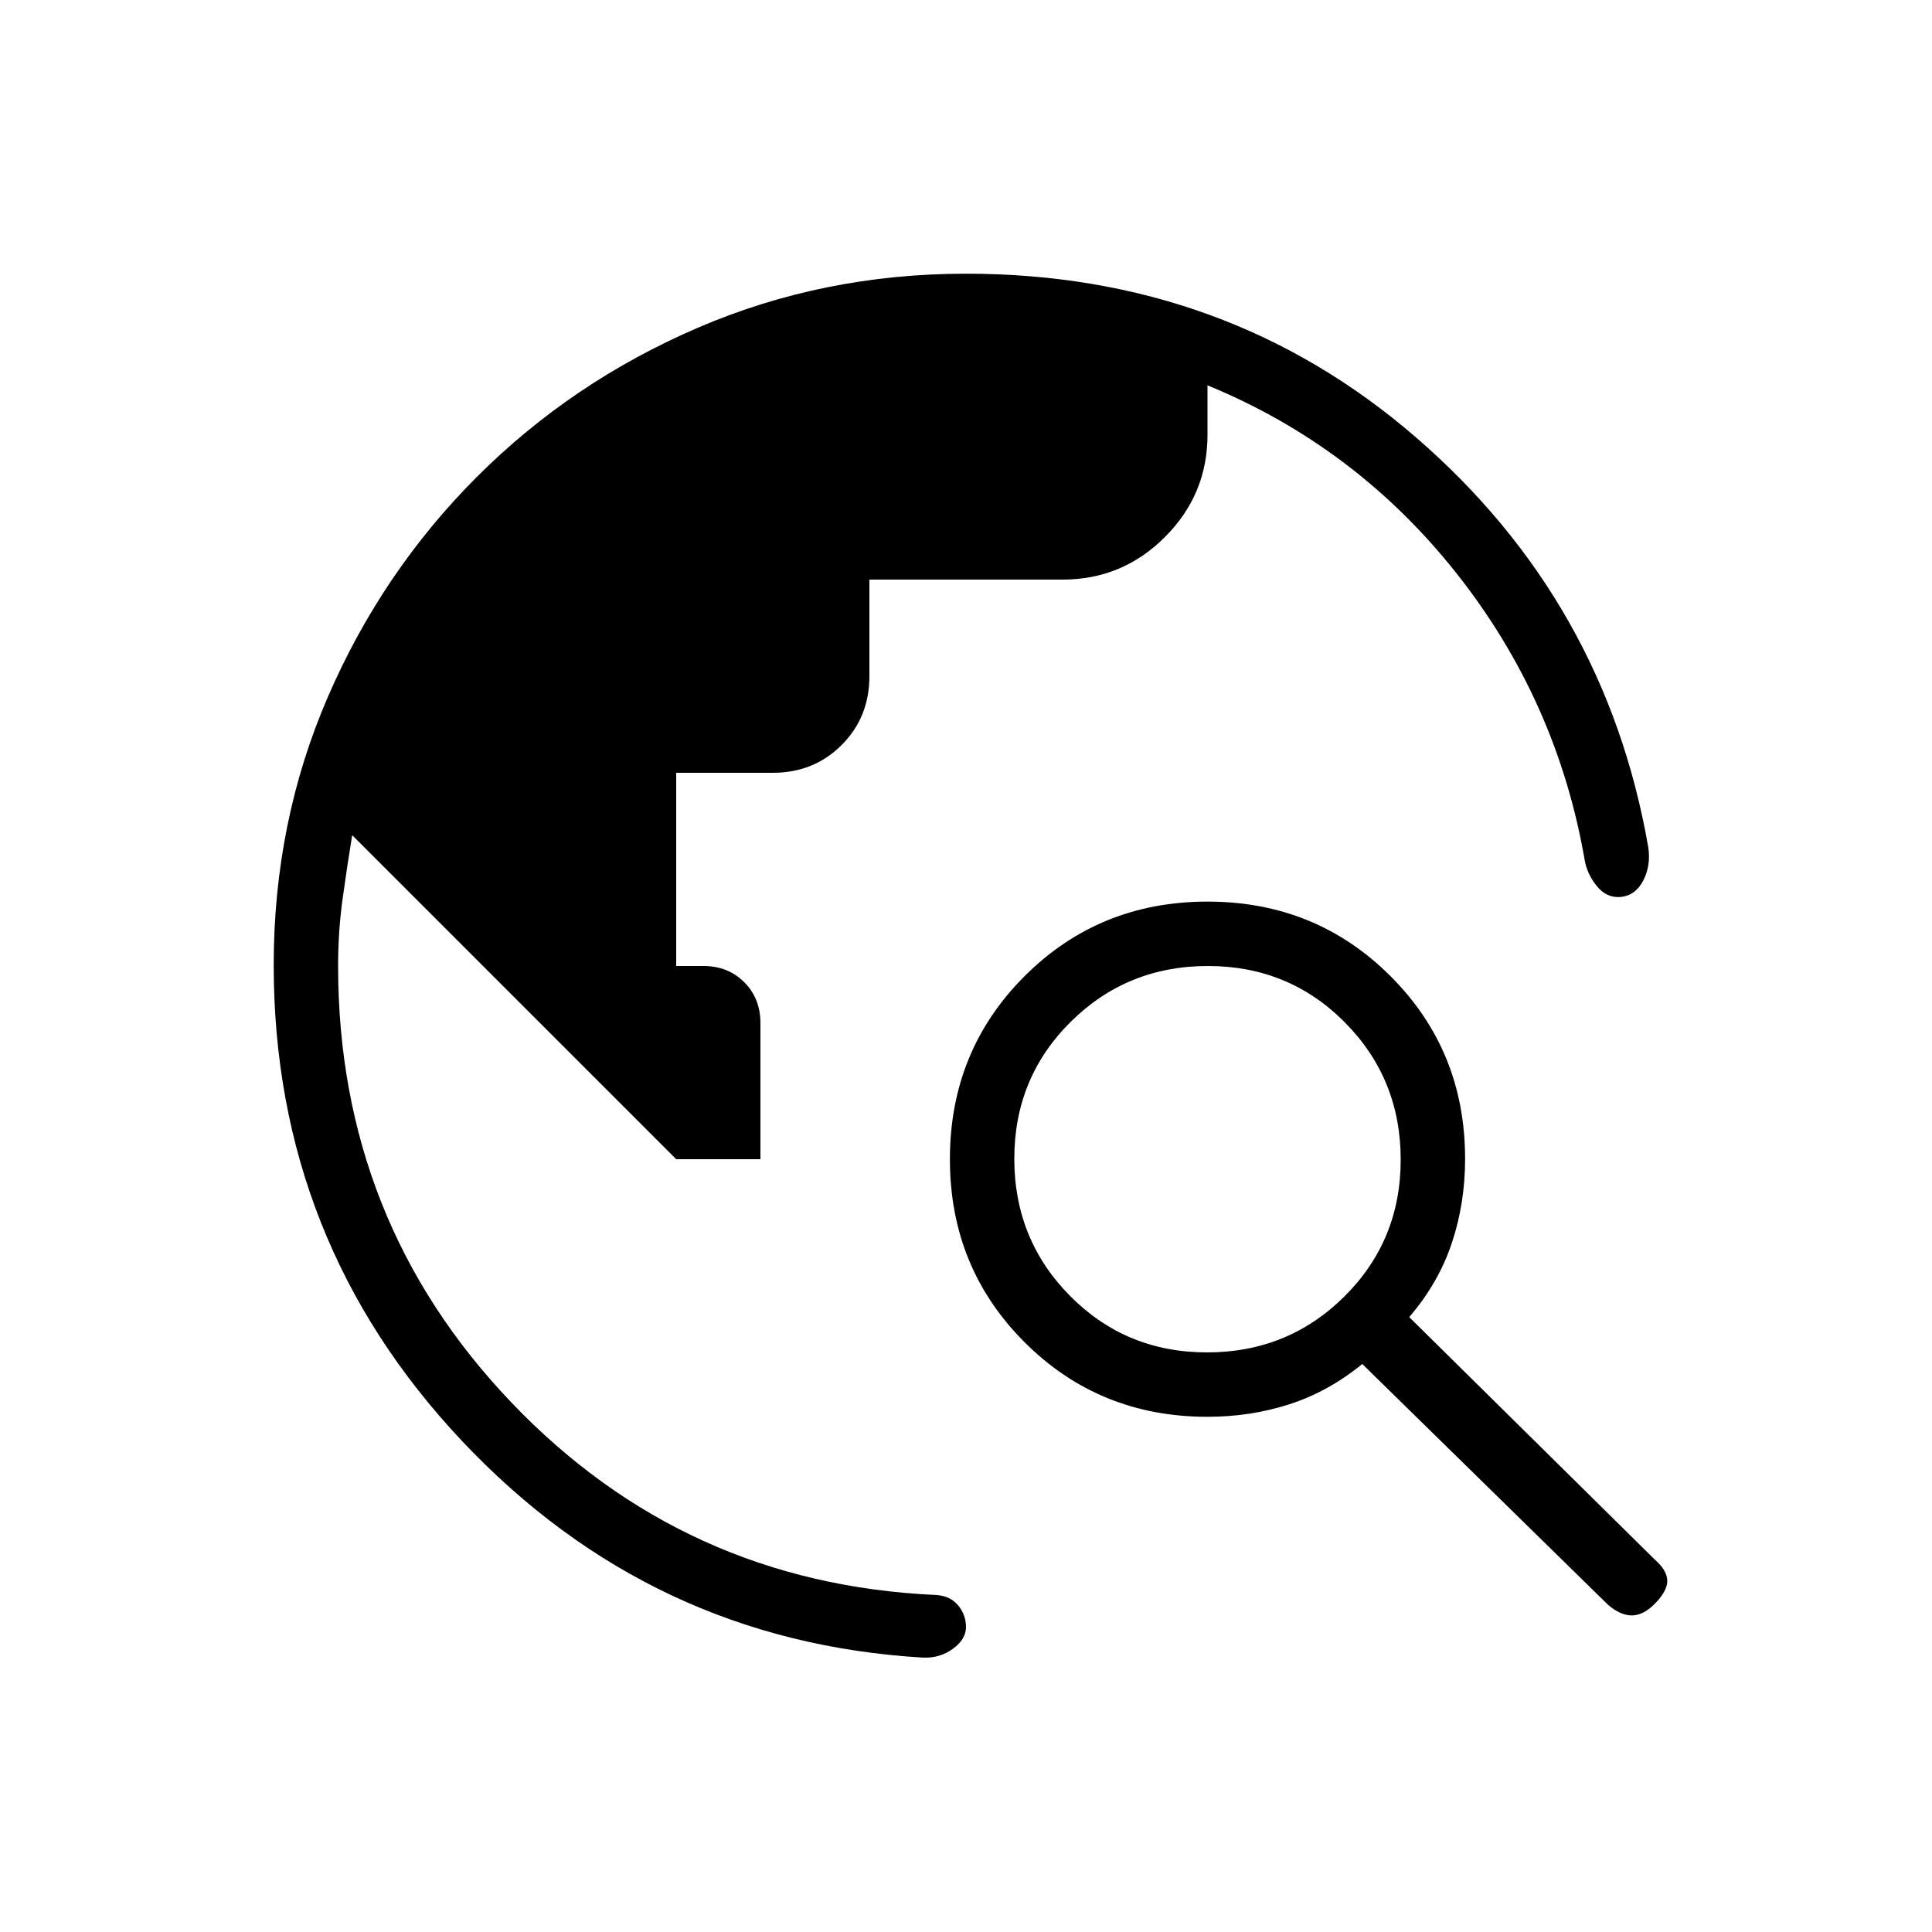 <svg xmlns="http://www.w3.org/2000/svg" height="20" viewBox="0 -960 960 960" width="20"><path d="M136-480.46q0-71.08 26.92-133.27 26.93-62.19 74.04-109.31 47.12-47.11 109.62-74.04Q409.09-824 480-824q129.62 0 223.69 81.42 94.08 81.43 115.31 203.5 1.38 9.08-2.42 16.5-3.81 7.43-11.06 8.26-7.14.7-12.06-5.37-4.92-6.08-6.08-13.16-13.76-79.23-63.65-142.27-49.88-63.03-123.73-93.42V-744q0 29.7-21.15 50.85Q557.7-672 528-672h-96v48q0 20.4-13.8 34.2Q404.4-576 384-576h-48v96h13.54q12.22 0 20.26 8.04 8.05 8.04 8.05 20.27V-384H336L175-545q-2.62 16-4.81 32-2.19 16-2.19 33 0 126.62 86 216.77t211.15 95.77q7.08.46 10.97 5.19 3.88 4.73 3.88 10.77 0 6.04-6.5 10.77-6.5 4.73-14.82 4.39-134.99-7.97-228.83-107.35Q136-343.08 136-480.46Zm662.97 317.83-122.05-119.6q-16.92 13.77-36.24 20Q621.35-256 600-256q-53.85 0-90.92-37.08Q472-330.15 472-384t37.08-90.92Q546.15-512 600-512t90.92 37.03Q728-437.95 728-384.17q0 22.09-6.62 41.9-6.61 19.81-21.15 36.73l122.05 120.51q6.18 5.41 6.18 10.57 0 5.15-6.38 11.54-5.62 5.61-11.27 5.61-5.66 0-11.84-5.32ZM599.77-288Q640-288 668-315.77q28-27.78 28-68Q696-424 668.23-452q-27.78-28-68-28Q560-480 532-452.23q-28 27.78-28 68Q504-344 531.77-316q27.78 28 68 28Z"/></svg>